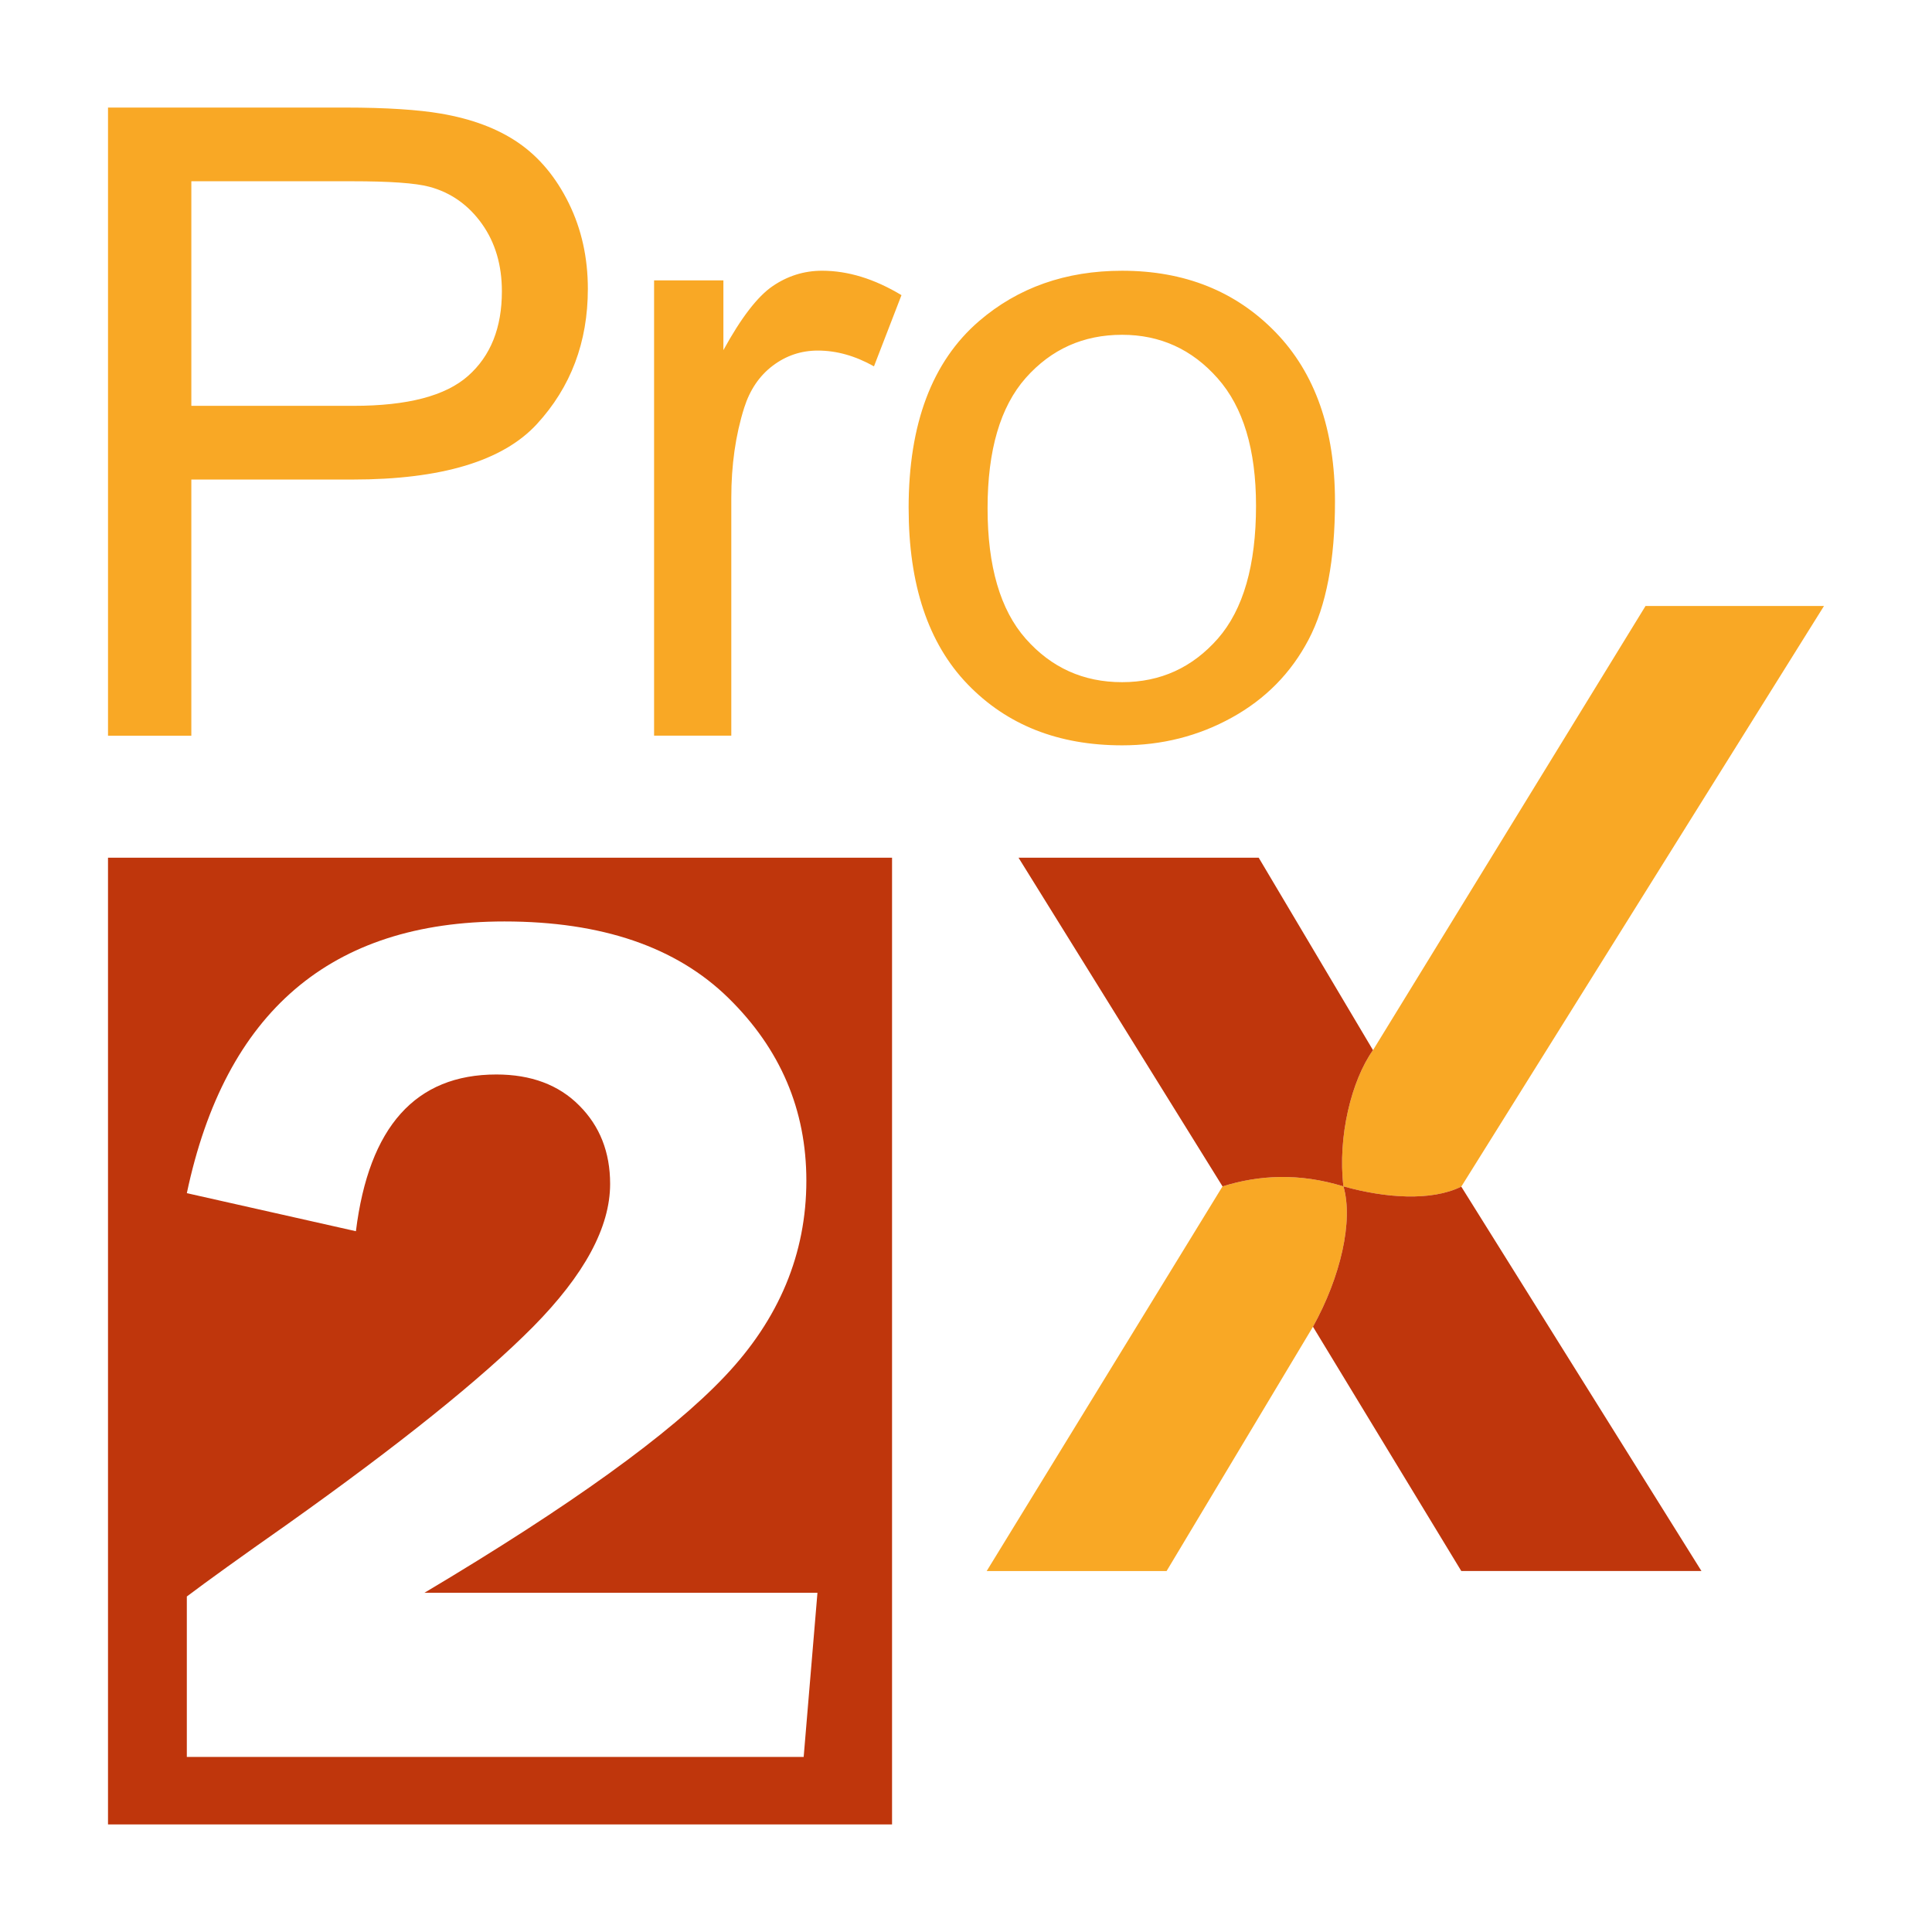 <?xml version="1.0" encoding="UTF-8"?>
<!DOCTYPE svg PUBLIC "-//W3C//DTD SVG 1.1//EN" "http://www.w3.org/Graphics/SVG/1.1/DTD/svg11.dtd">
<!-- Creator: CorelDRAW 2019 (64-Bit) -->
<svg xmlns="http://www.w3.org/2000/svg" xml:space="preserve" width="49mm" height="49mm" version="1.1" style="shape-rendering:geometricPrecision; text-rendering:geometricPrecision; image-rendering:optimizeQuality; fill-rule:evenodd; clip-rule:evenodd"
viewBox="0 0 1347.47 1347.47"
 xmlns:xlink="http://www.w3.org/1999/xlink"
 xmlns:xodm="http://www.corel.com/coreldraw/odm/2003">
 <defs>
  <style type="text/css">
   <![CDATA[
    .fil0 {fill:none}
    .fil3 {fill:#BF360C}
    .fil2 {fill:#BF360C;fill-rule:nonzero}
    .fil1 {fill:#F9A825;fill-rule:nonzero}
   ]]>
  </style>
 </defs>
 <g id="Ebene_x0020_1">
  <rect class="fil0" x="0" y="0" width="1347.47" height="1347.47"/>
  <g id="_2281625517616">
   <path class="fil1" d="M1272.14 422.63l-252.97 404.99c-21.01,10.36 -53.12,7.96 -82.19,-0.17 6.98,23.93 -1.88,62.98 -21.25,97.89l-102.09 170.37 -125.47 0 164.48 -268.26c25.45,-7.98 53.48,-9.51 84.32,0 -4.12,-34.73 5.68,-74.08 20.63,-95.02l190.08 -309.8 124.45 0z"/>
   <path class="fil2" d="M1019.17 827.62l167.5 268.08 -167.5 0 -103.44 -170.37c19.37,-34.91 28.23,-73.96 21.25,-97.89 29.08,8.13 61.18,10.53 82.19,0.17zm-166.51 -0.17l-142.28 -229.23 167.51 0 79.71 134.21c-14.95,20.94 -24.74,60.3 -20.63,95.02 -30.83,-9.51 -58.87,-7.98 -84.32,0z"/>
   <path class="fil3" d="M570.13 1110.89l-9.61 114.48 -430.22 0 0 -111.9c14.06,-10.61 37.15,-27.25 69.43,-49.91 78.76,-55.95 136.14,-102 172,-138.14 35.86,-36.3 53.8,-69.43 53.8,-99.71 0,-22.09 -7.17,-40.31 -21.52,-54.65 -14.34,-14.49 -33.71,-21.66 -57.8,-21.66 -56.38,0 -88.94,36.43 -97.98,109.31l-117.92 -26.54c26.69,-126.38 100.42,-189.5 221.49,-189.5 67.86,0 119.93,17.79 156.22,53.37 36.29,35.57 54.37,78.04 54.37,127.39 0,50.92 -18.93,96.53 -56.95,136.56 -37.87,40.02 -107.73,90.37 -209.44,150.91l274.13 0zm52.03 -512.68l-546.83 0 0 674.24 546.83 0 0 -674.24z"/>
   <path class="fil1" d="M75.33 513.1l0 -438.08 165.4 0c29.06,0 51.3,1.56 66.69,4.19 21.49,3.67 39.6,10.38 54.15,20.39 14.59,10.04 26.32,24.18 35.18,42.22 8.85,18.03 13.25,37.93 13.25,59.66 0,37.12 -11.89,68.6 -35.59,94.33 -23.7,25.74 -66.61,38.65 -128.59,38.65l-112.37 0 0 178.66 -58.13 0zm58.13 -230.05l113.19 0c37.53,0 64.08,-6.91 79.84,-20.9 15.72,-13.94 23.55,-33.55 23.55,-58.95 0,-18.25 -4.6,-33.97 -13.87,-47.01 -9.27,-13.04 -21.5,-21.83 -36.61,-25.9 -9.75,-2.63 -27.87,-3.87 -54.04,-3.87l-112.07 0 0 156.63zm322.73 230.05l0 -317.55 48.34 0 0 48.65c12.34,-22.54 23.79,-37.4 34.26,-44.57 10.51,-7.2 22.03,-10.81 34.57,-10.81 18.15,0 36.61,5.71 55.37,17.03l-19.18 49.66c-13.05,-7.34 -26.1,-11.01 -39.15,-11.01 -11.73,0 -22.23,3.57 -31.51,10.6 -9.28,7.04 -15.92,16.83 -19.88,29.36 -6.02,19.06 -8.97,40 -8.97,62.72l0 165.91 -53.84 0zm177.53 -158.77c0,-58.64 16.32,-102.08 49.05,-130.32 27.23,-23.45 60.57,-35.18 99.83,-35.18 43.55,0 79.24,14.27 106.97,42.83 27.64,28.45 41.51,67.91 41.51,118.18 0,40.79 -6.12,72.81 -18.36,96.16 -12.24,23.35 -30.08,41.5 -53.53,54.45 -23.35,12.95 -48.95,19.38 -76.58,19.38 -44.46,0 -80.36,-14.18 -107.78,-42.63 -27.43,-28.45 -41.1,-69.44 -41.1,-122.87zm55.06 0.1c0,40.59 8.87,70.97 26.62,91.06 17.84,20.19 40.18,30.29 67.2,30.29 26.72,0 48.95,-10.1 66.79,-30.38 17.74,-20.3 26.62,-51.19 26.62,-92.69 0,-39.16 -8.97,-68.84 -26.82,-88.92 -17.84,-20.19 -40.07,-30.29 -66.59,-30.29 -27.02,0 -49.35,10 -67.2,30.09 -17.74,20.09 -26.62,50.38 -26.62,90.86z"/>
  </g>
 </g>
</svg>
